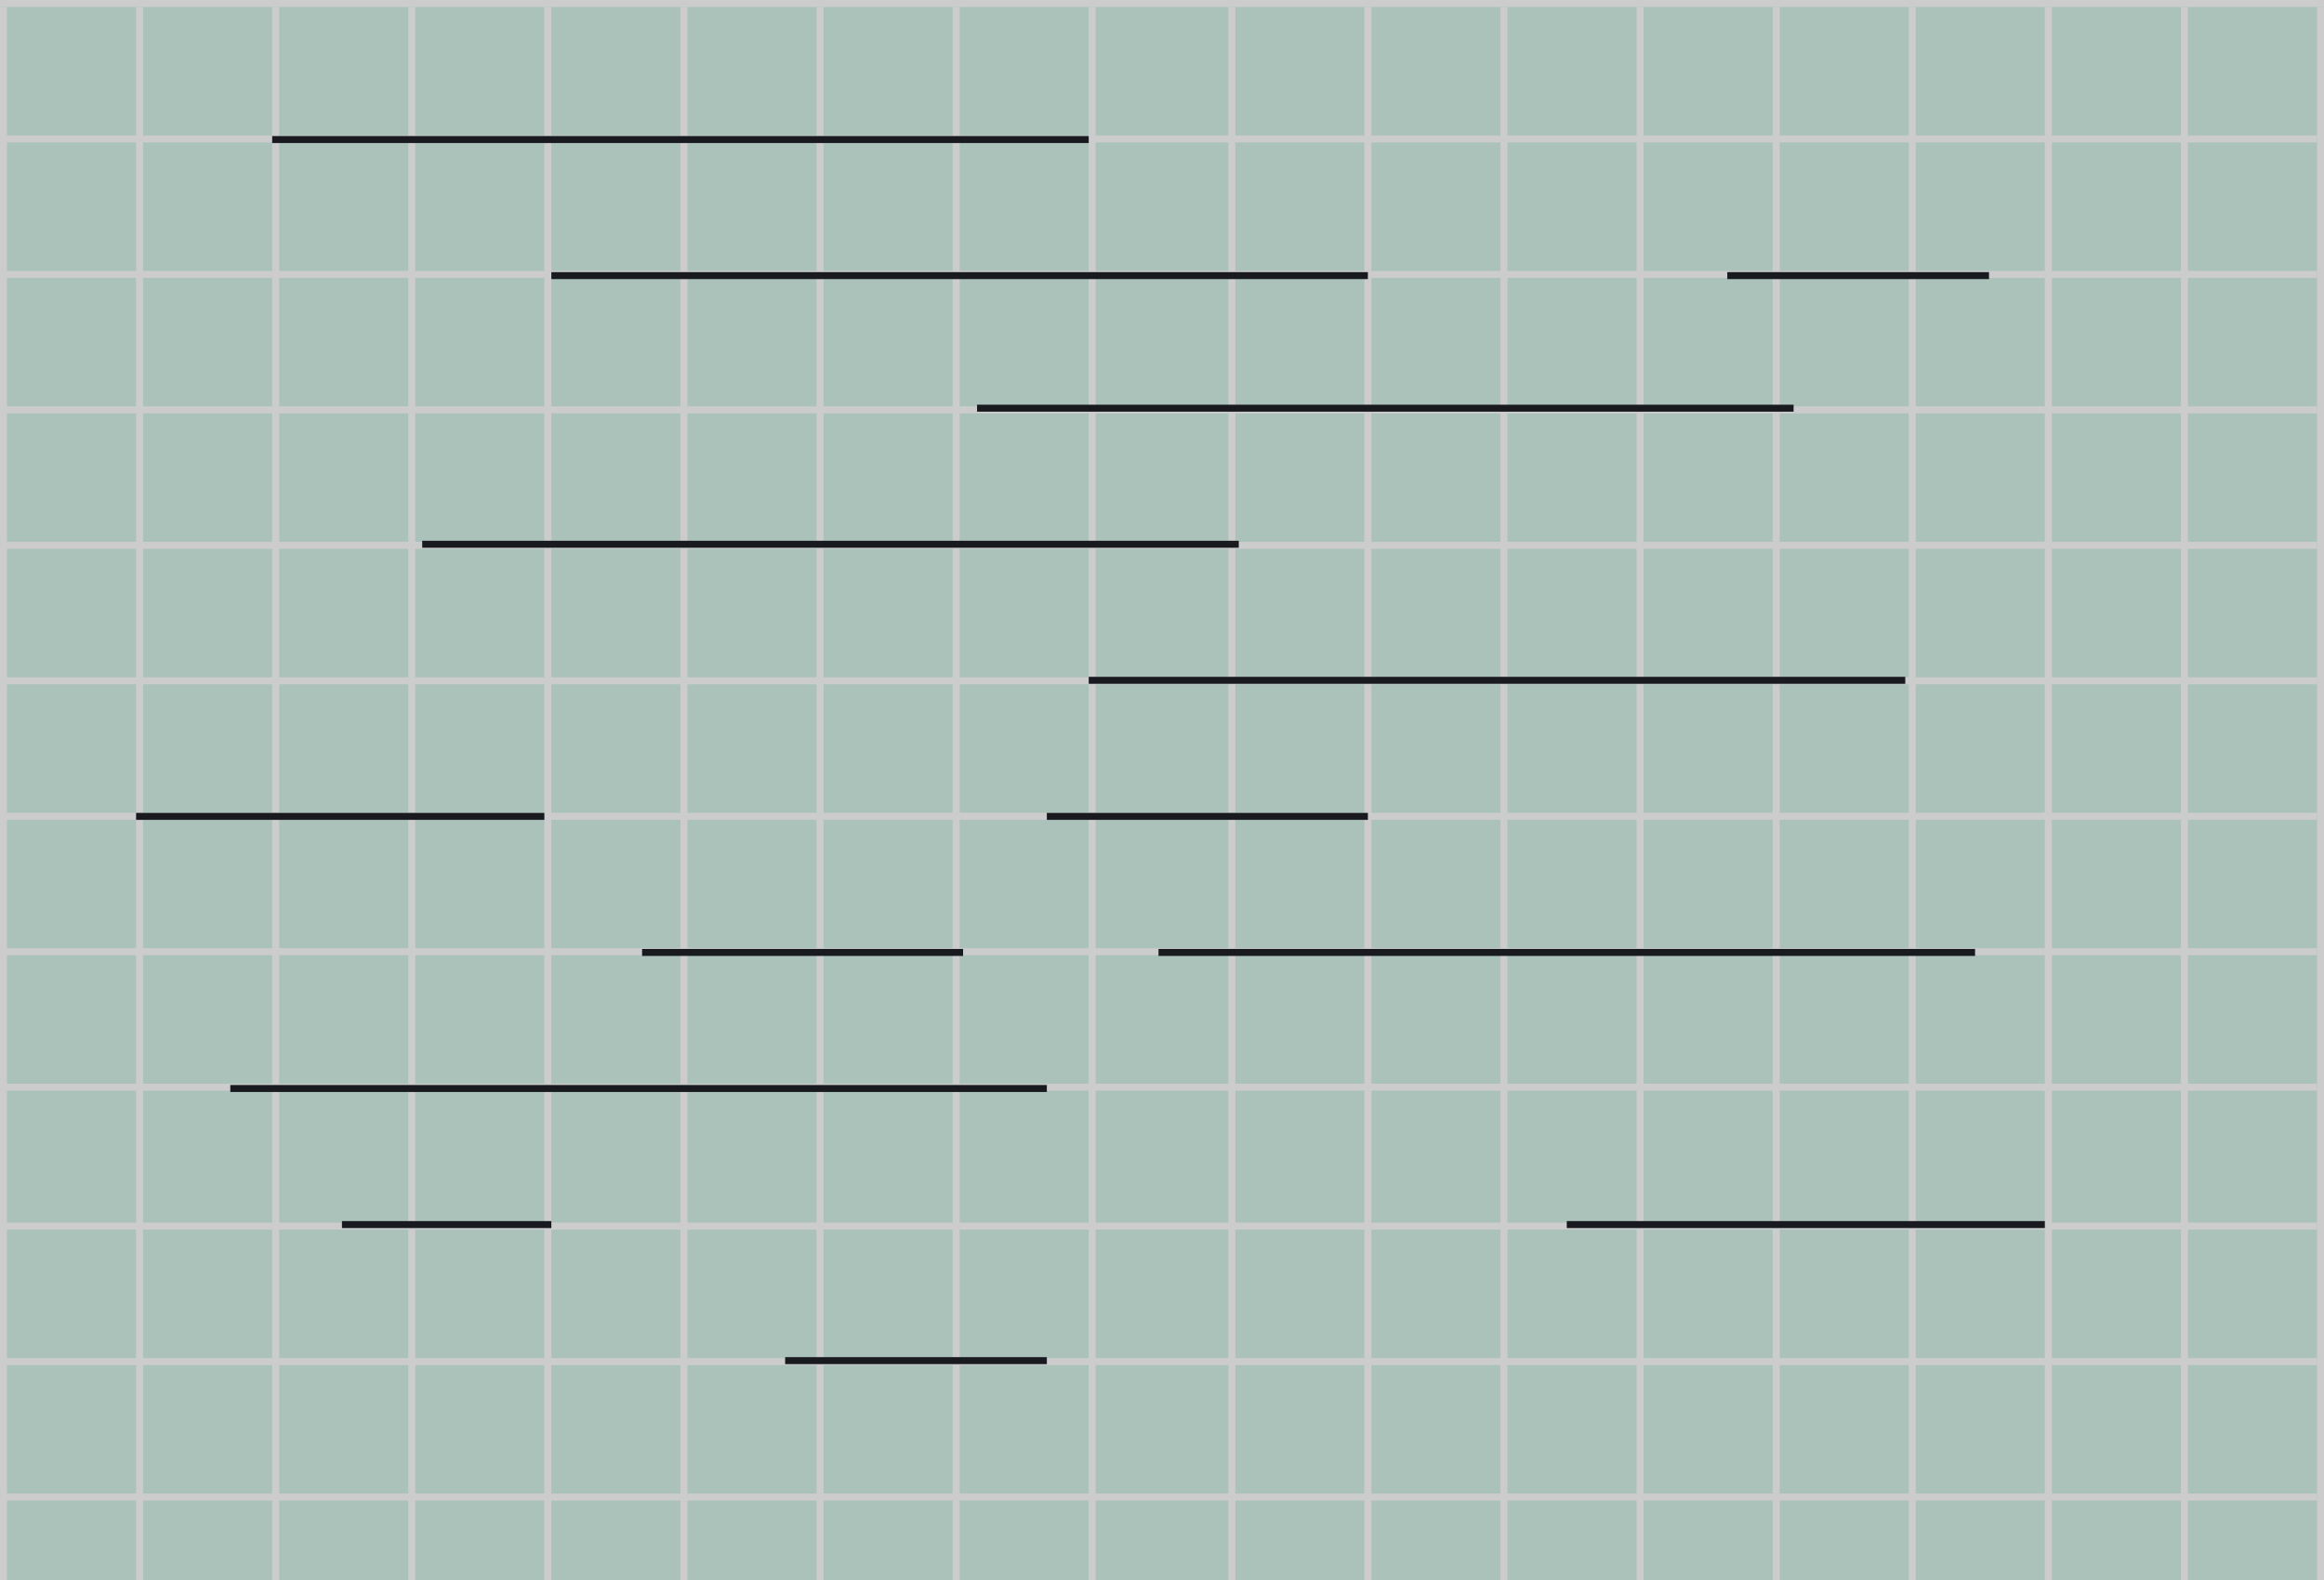 <svg width="666" height="453" viewBox="0 0 666 453" fill="none" xmlns="http://www.w3.org/2000/svg">
<rect width="666" height="453" fill="#ABC2BA"/>
<line x1="1" y1="2" x2="1" y2="453" stroke="#CCCCCC" stroke-width="2"/>
<line x1="40" y1="2" x2="40" y2="453" stroke="#CCCCCC" stroke-width="2"/>
<line x1="79" y1="2" x2="79" y2="453" stroke="#CCCCCC" stroke-width="2"/>
<line x1="118" y1="2" x2="118" y2="453" stroke="#CCCCCC" stroke-width="2"/>
<line x1="157" y1="2" x2="157" y2="453" stroke="#CCCCCC" stroke-width="2"/>
<line x1="196" y1="2" x2="196" y2="453" stroke="#CCCCCC" stroke-width="2"/>
<line x1="235" y1="2" x2="235" y2="453" stroke="#CCCCCC" stroke-width="2"/>
<line y1="429.102" x2="664" y2="429.102" stroke="#CCCCCC" stroke-width="2"/>
<line x1="274" y1="2" x2="274" y2="453" stroke="#CCCCCC" stroke-width="2"/>
<line y1="390.274" x2="664" y2="390.274" stroke="#CCCCCC" stroke-width="2"/>
<line x1="313" y1="2" x2="313" y2="453" stroke="#CCCCCC" stroke-width="2"/>
<line y1="351.446" x2="664" y2="351.446" stroke="#CCCCCC" stroke-width="2"/>
<line x1="353" y1="2" x2="353" y2="453" stroke="#CCCCCC" stroke-width="2"/>
<line y1="311.623" x2="664" y2="311.623" stroke="#CCCCCC" stroke-width="2"/>
<line x1="392" y1="2" x2="392" y2="453" stroke="#CCCCCC" stroke-width="2"/>
<line y1="272.795" x2="664" y2="272.795" stroke="#CCCCCC" stroke-width="2"/>
<line x1="431" y1="2" x2="431" y2="453" stroke="#CCCCCC" stroke-width="2"/>
<line y1="233.967" x2="664" y2="233.967" stroke="#CCCCCC" stroke-width="2"/>
<line x1="470" y1="2" x2="470" y2="453" stroke="#CCCCCC" stroke-width="2"/>
<line y1="195.139" x2="664" y2="195.139" stroke="#CCCCCC" stroke-width="2"/>
<line x1="509" y1="2" x2="509" y2="453" stroke="#CCCCCC" stroke-width="2"/>
<line y1="156.311" x2="664" y2="156.311" stroke="#CCCCCC" stroke-width="2"/>
<line x1="548" y1="2" x2="548" y2="453" stroke="#CCCCCC" stroke-width="2"/>
<line y1="117.483" x2="664" y2="117.483" stroke="#CCCCCC" stroke-width="2"/>
<line x1="587" y1="2" x2="587" y2="453" stroke="#CCCCCC" stroke-width="2"/>
<line y1="78.656" x2="664" y2="78.656" stroke="#CCCCCC" stroke-width="2"/>
<line x1="626" y1="2" x2="626" y2="453" stroke="#CCCCCC" stroke-width="2"/>
<line y1="39.828" x2="664" y2="39.828" stroke="#CCCCCC" stroke-width="2"/>
<line x1="665" y1="2" x2="665" y2="453" stroke="#CCCCCC" stroke-width="2"/>
<line y1="1" x2="666.001" y2="1" stroke="#CCCCCC" stroke-width="2"/>
<line x1="78" y1="40" x2="312" y2="40" stroke="#181A20" stroke-width="2"/>
<line x1="158" y1="79" x2="392" y2="79" stroke="#181A20" stroke-width="2"/>
<line x1="280" y1="117" x2="514" y2="117" stroke="#181A20" stroke-width="2"/>
<line x1="121" y1="156" x2="355" y2="156" stroke="#181A20" stroke-width="2"/>
<line x1="312" y1="195" x2="546" y2="195" stroke="#181A20" stroke-width="2"/>
<line x1="39" y1="234" x2="156" y2="234" stroke="#181A20" stroke-width="2"/>
<line x1="332" y1="273" x2="566" y2="273" stroke="#181A20" stroke-width="2"/>
<line x1="300" y1="234" x2="392" y2="234" stroke="#181A20" stroke-width="2"/>
<line x1="184" y1="273" x2="276" y2="273" stroke="#181A20" stroke-width="2"/>
<line x1="98" y1="351" x2="158" y2="351" stroke="#181A20" stroke-width="2"/>
<line x1="66" y1="312" x2="300" y2="312" stroke="#181A20" stroke-width="2"/>
<line x1="449" y1="351" x2="586" y2="351" stroke="#181A20" stroke-width="2"/>
<line x1="225" y1="390" x2="300" y2="390" stroke="#181A20" stroke-width="2"/>
<line x1="495" y1="79" x2="570" y2="79" stroke="#181A20" stroke-width="2"/>
<circle cx="339.843" cy="99.843" r="6.843" fill="#ABC2BA"/>
<circle cx="222.843" cy="143.843" r="6.843" fill="#ABC2BA"/>
<circle cx="58.843" cy="218.843" r="6.843" fill="#ABC2BA"/>
<circle cx="222.843" cy="204.843" r="6.843" fill="#ABC2BA"/>
<circle cx="260.843" cy="258.843" r="6.843" fill="#ABC2BA"/>
<circle cx="454.843" cy="258.843" r="6.843" fill="#ABC2BA"/>
<circle cx="455.843" cy="180.843" r="6.843" fill="#ABC2BA"/>
<circle cx="369.843" cy="180.843" r="6.843" fill="#ABC2BA"/>
<circle cx="568.843" cy="62.843" r="6.843" fill="#ABC2BA"/>
<circle cx="565.843" cy="249.843" r="6.843" fill="#ABC2BA"/>
<circle cx="448.843" cy="329.843" r="6.843" fill="#ABC2BA"/>
<circle cx="299.843" cy="367.843" r="6.843" fill="#ABC2BA"/>
<circle cx="213.843" cy="336.843" r="6.843" fill="#ABC2BA"/>
<circle cx="97.843" cy="329.843" r="6.843" fill="#ABC2BA"/>
<circle cx="140.843" cy="258.843" r="6.843" fill="#ABC2BA"/>
</svg>
